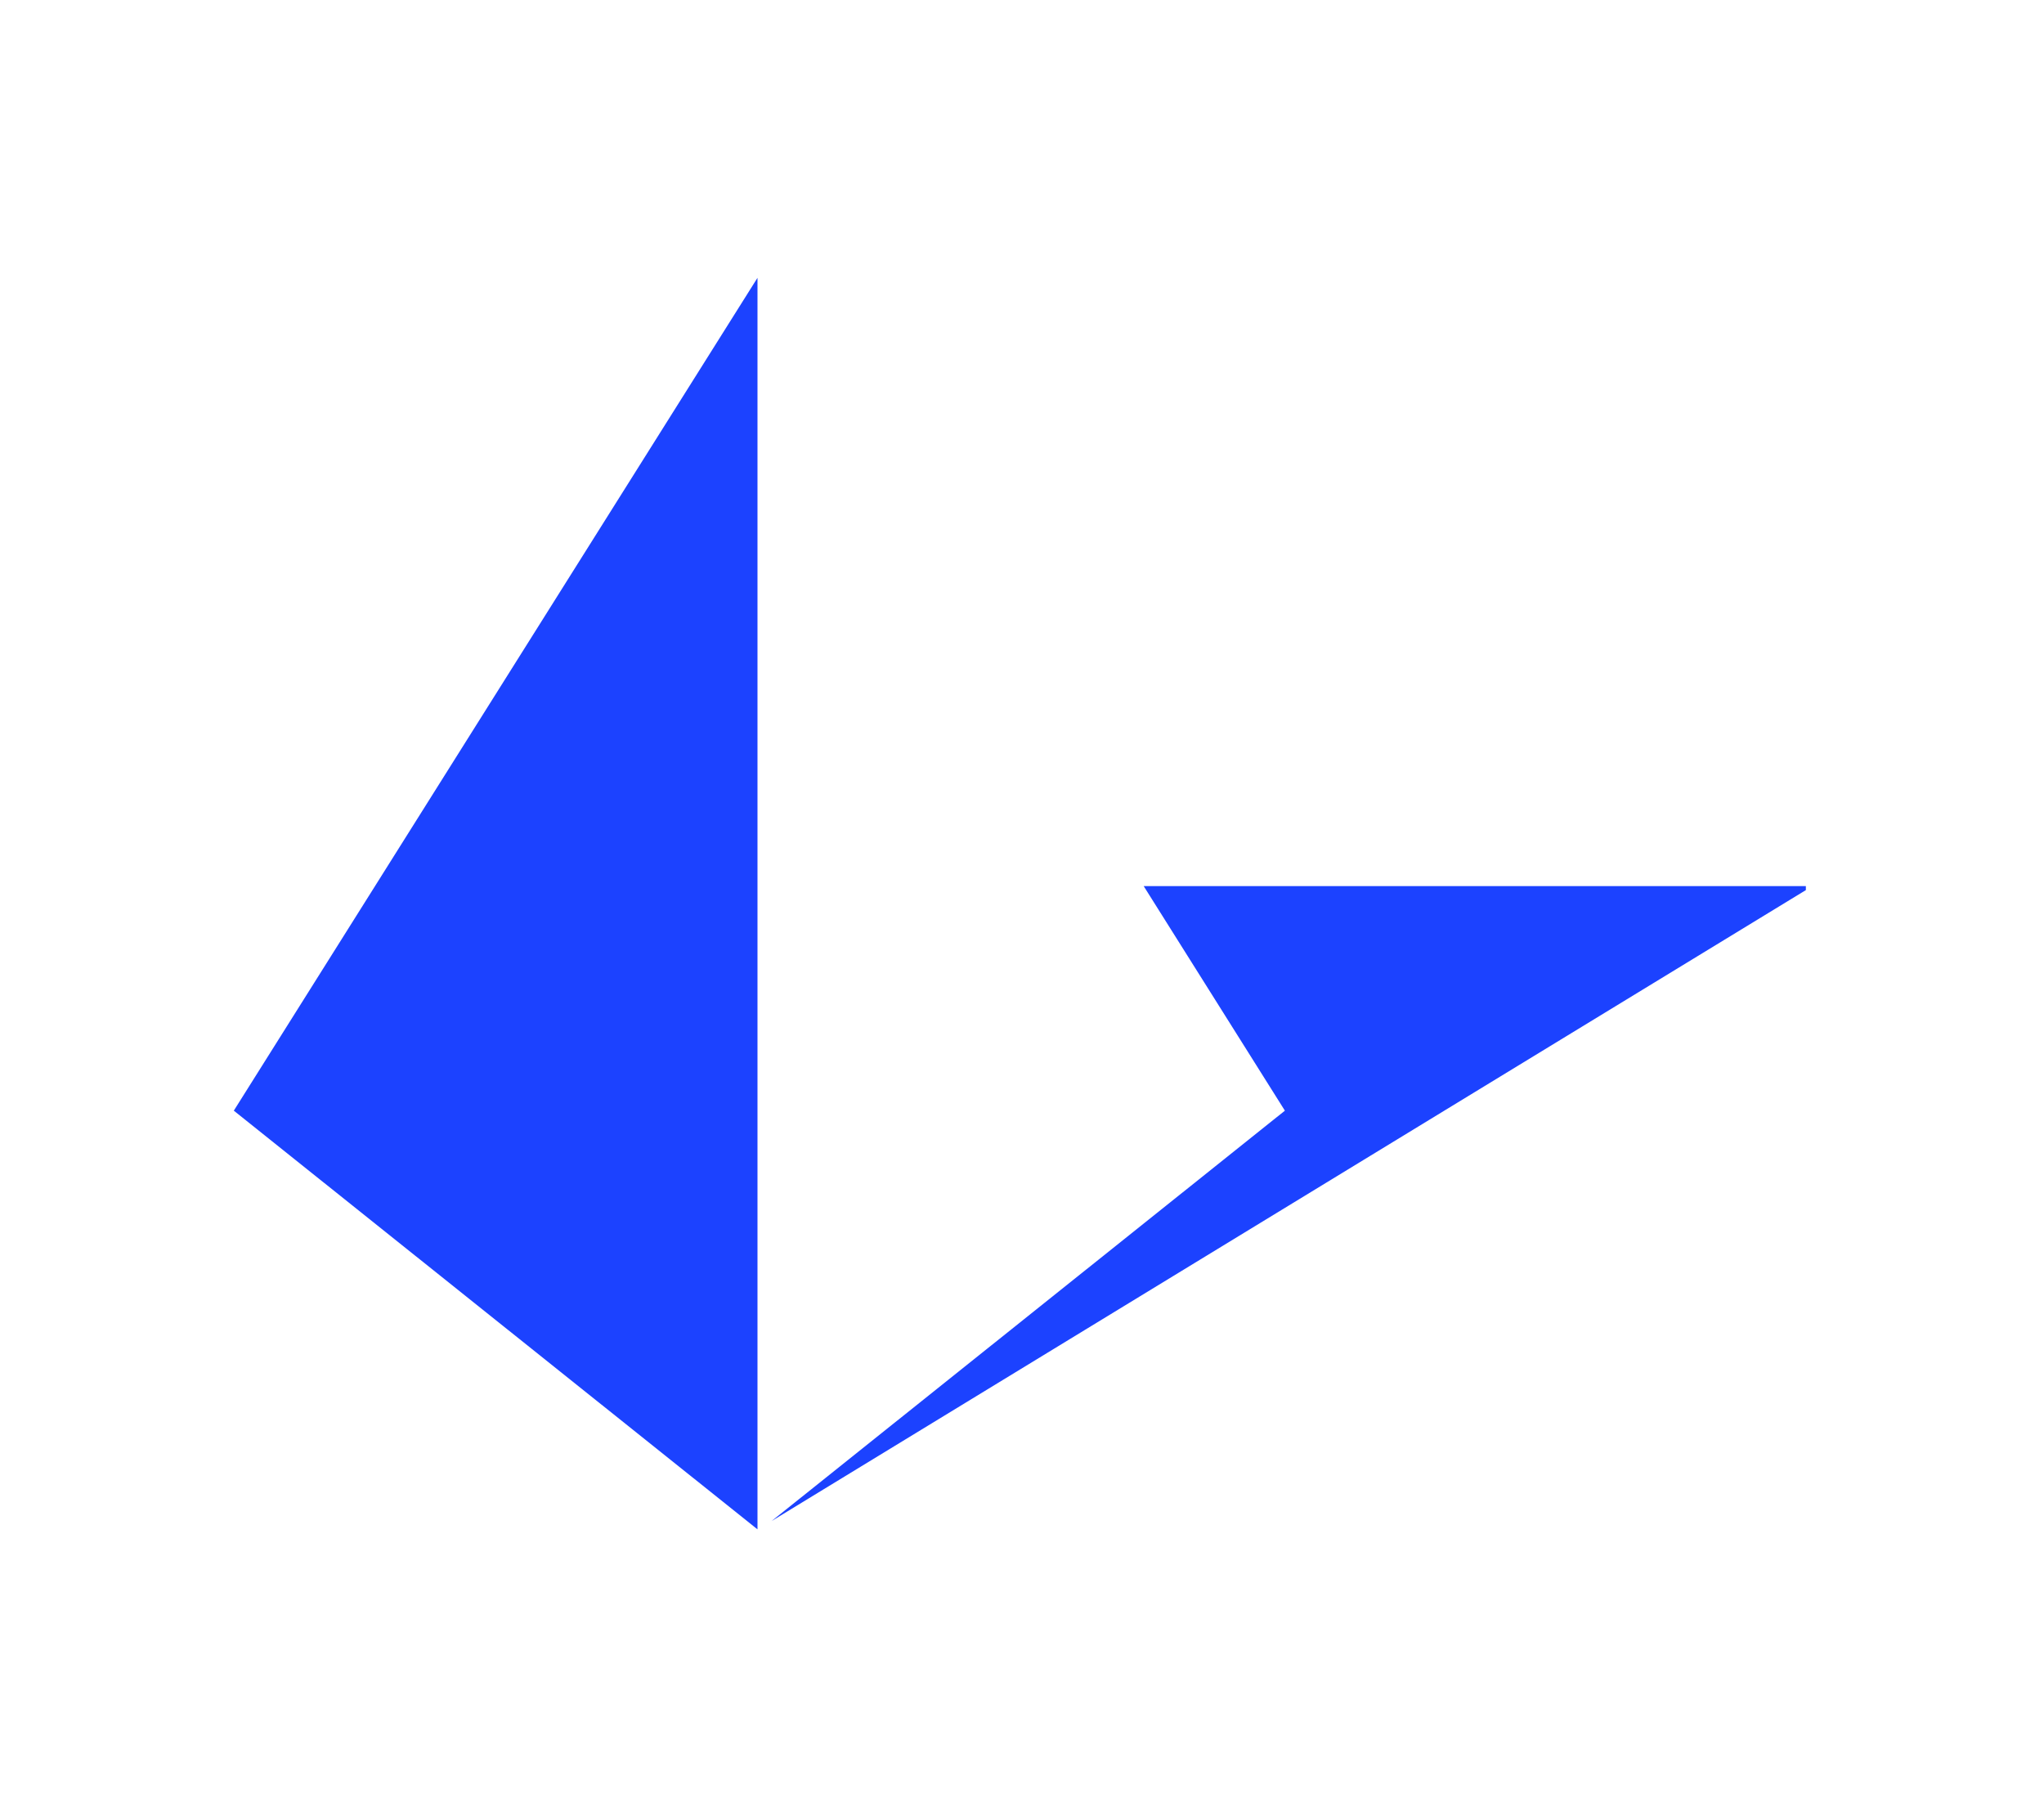 <?xml version="1.0" encoding="utf-8"?>
<!-- Generator: Adobe Illustrator 17.0.0, SVG Export Plug-In . SVG Version: 6.00 Build 0)  -->
<!DOCTYPE svg PUBLIC "-//W3C//DTD SVG 1.1//EN" "http://www.w3.org/Graphics/SVG/1.1/DTD/svg11.dtd">
<svg version="1.1" id="Capa_1" xmlns="http://www.w3.org/2000/svg" xmlns:xlink="http://www.w3.org/1999/xlink" x="0px" y="0px"
     width="294px" height="258px" viewBox="0 0 294 258" enable-background="new 0 0 294 258" xml:space="preserve">
<g>
    <polygon points="164.502,127.439 184.813,159.737 110.989,218.754 259.747,128.015 259.747,127.439" style="fill:#1c42ff"/>
    <polygon points="108.954,219.952 108.954,39.958 33.63,159.737" style="fill:#1c42ff"/>
</g>
</svg>
